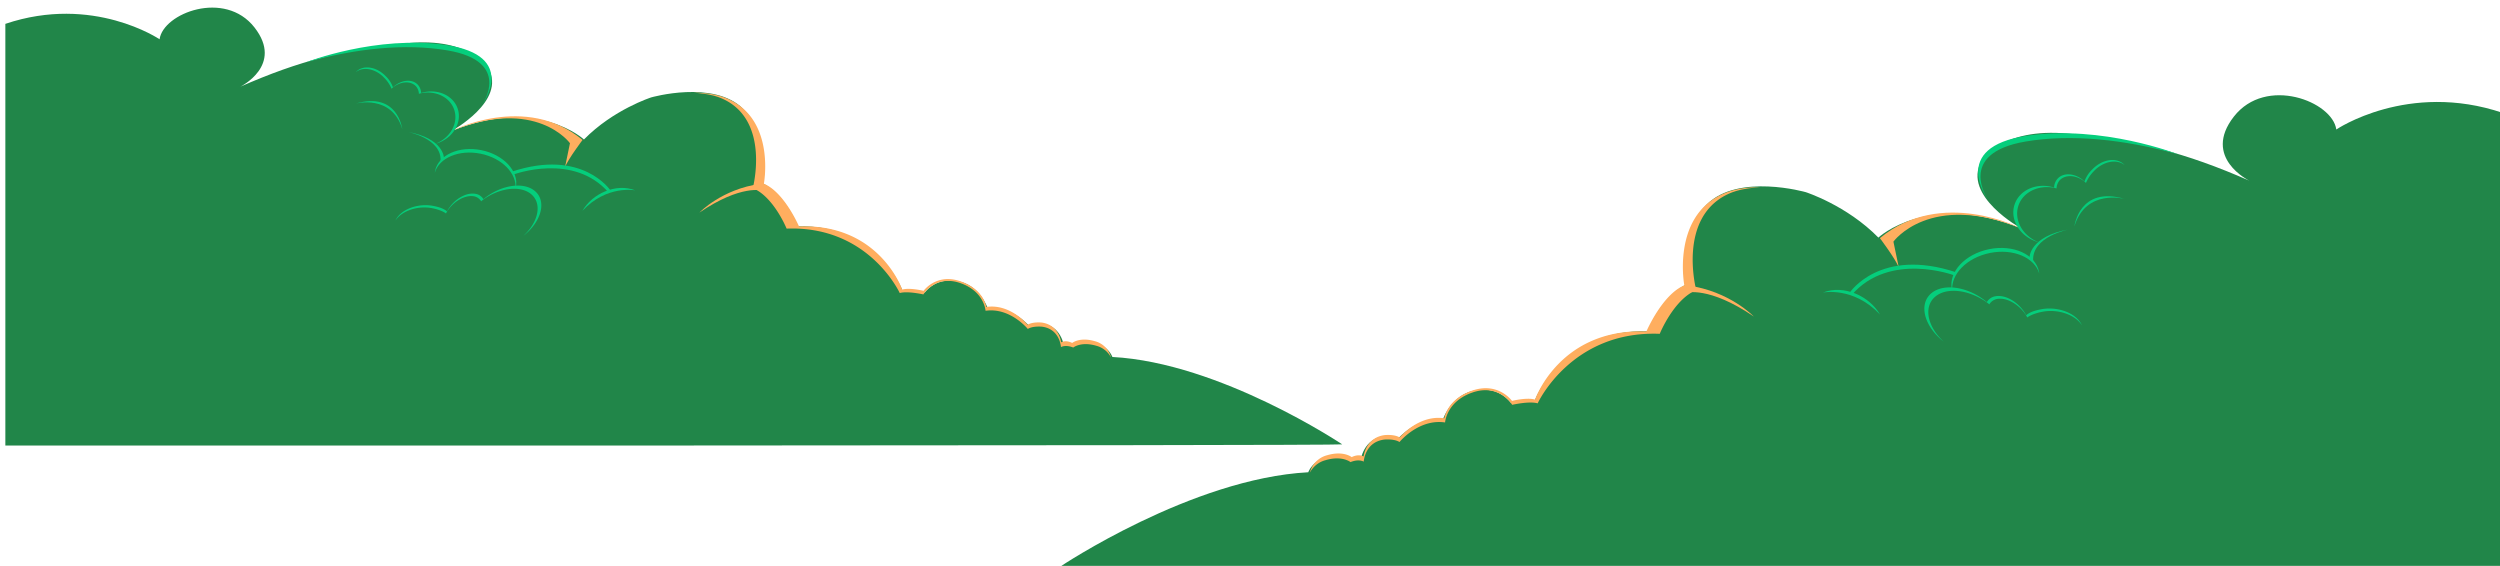 <svg id="Layer_1" data-name="Layer 1" xmlns="http://www.w3.org/2000/svg" viewBox="0 0 1405 318"><defs><style>.cls-1{fill:#218649;}.cls-2{fill:#ffae5f;}.cls-3{fill:#05ce7c;}</style></defs><title>clouds1</title><path class="cls-1" d="M754.32,249.73s-68.49-45.89-129.16-49.11c0,0-4-11.89-21.5-7.05,0,0-3.17-1.5-6-.33,0,0-2.83-15.33-19.33-10.17,0,0-10.33-11.83-23.17-9.67,0,0-5.33-16.17-21.17-15.67,0,0-8-1-14.33,6.67,0,0-6.33-2.5-12.5-1.17,0,0-14-37.33-58.83-36,0,0-6-16.5-19.5-24.17,0,0,5.17-25.67-11.33-42S366,54.73,366,54.73s-21.33,6.83-37.83,23.67c0,0-25.83-24.33-74.33-4.83,0,0,30.83-16.83,20.67-35,0,0-10-17.67-45.17-14.33s-61,9.83-94.33,24.5c0,0,24.67-12,8-33.33s-51.33-8-53.33,6.67c0,0-37.33-25.33-86.67-8.67v237S753.49,250.56,754.32,249.73Z"/><path class="cls-2" d="M423.07,105.73c11.74,4.85,19,22.75,19,22.75,46.19-1.79,63.59,36.22,63.59,36.22,4.34-1.28,13.27.77,13.27.77s6.69-11.08,20.47-6.48,14.49,15.67,14.49,15.67c13.78-2,23.74,10.21,23.74,10.21,2.81-1.79,7.91-1.28,7.91-1.28,10.21,1.28,10.72,11.48,10.72,11.48,3.06-1.53,6.89.26,6.89.26s4.34-3.57,13-1a13,13,0,0,1,8.24,6.56,12.51,12.51,0,0,0-9.09-9.14c-8.5-2.5-12.75,1-12.75,1s-3.19-1.87-6.19-.37c0,0-1.06-9.87-11.06-11.12,0,0-5-.5-7.75,1.25,0,0-9.75-12-23.25-10,0,0-1.25-10-14.75-14.5s-20.5,5.44-20.5,5.44-7.75-1.94-12-.69c0,0-12.75-37.25-58-35.5,0,0-8.25-19.25-19.75-24,0,0,6.5-34.5-18.75-47-7.74-3.83-14.83-3.94-20.67-4.25,5.07.71,11,.9,17.24,4C432.92,68.73,423.07,105.73,423.07,105.73Z"/><path class="cls-2" d="M327.4,78.64S319.57,89,317.57,93.81l2.75-13.33s-19-26.25-66.58-6.83C253.74,73.64,295.24,52,327.4,78.64Z"/><path class="cls-3" d="M271.07,58.64s17-24.17-19.67-30.33c-23.56-4-51-1.17-79.33,6.67,0,0,39.39-15.44,78.67-9.67C291.57,31.31,271.07,58.64,271.07,58.64Z"/><path class="cls-2" d="M428.4,107.14s-11.83-3.67-35.33,12.33c0,0,12.5-13.17,34.33-16.17Z"/><path class="cls-3" d="M270.1,86.38c12.08,2.44,20.58,11.2,19.56,19.88.09-.32.18-.65.25-1,1.82-9-6.87-18.35-19.41-20.88s-24.18,2.7-26,11.7c-.07.33-.12.66-.15,1C246.79,88.7,258,83.93,270.1,86.38Z"/><path class="cls-3" d="M257.28,61.25c-2.47-7.75-11.68-11.74-20.62-9a7.17,7.17,0,0,0-1.93-4.72c-3.26-3.39-9.48-2.7-13.89,1.54h0a16.08,16.08,0,0,0-4.13-6.31c-5.06-5.27-12.4-6.43-16.4-2.59-.15.14-.29.29-.42.44,4.08-3.34,11.06-2.08,15.94,3a19.88,19.88,0,0,1,4.24,6.27l.48-.47c4.35-3.7,10.12-4.17,13.22-.94a6.92,6.92,0,0,1,1.65,4.27l.83-.25c8.43-1.89,16.74,2.06,19.07,9.37,2.4,7.51-2.4,15.8-10.78,19,.33-.09.66-.18,1-.29C254.51,77.69,259.77,69,257.28,61.25Z"/><path class="cls-3" d="M300.55,107.31c-6.49-5.4-19.38-3.32-28.87,4.62a6.37,6.37,0,0,0-4.46-3c-5.46-1-12.63,3.39-16,9.87h0c-1.86-1.62-4.63-2.49-7.83-3.1-8.48-1.6-17.83,1.86-20.9,7.72-.11.22-.21.43-.31.65,3.39-5.47,12.37-8.63,20.53-7.09,2.87.54,6.14,1.61,7.94,3l.36-.71c3.56-6,10.29-9.91,15.48-8.93a6,6,0,0,1,3.92,2.8l.88-.73c9.28-6.84,21.07-8.4,27.18-3.32,6.29,5.23,4.28,15.55-4.37,23.5.36-.28.72-.57,1.07-.86C304.66,123.66,307.08,112.74,300.55,107.31Z"/><path class="cls-3" d="M249.49,88.73s0-11-20.58-14.67c0,0,19.5,3.67,18.67,16.42Z"/><path class="cls-3" d="M288.82,98s33.5-12.5,53.25,10.25l1-1.25s-15.75-23.75-55.5-10.5Z"/><path class="cls-3" d="M327.32,118.48c5.5-9.62,18.75-15.75,29.75-11.5C357.07,107,341.07,103.73,327.32,118.48Z"/><path class="cls-3" d="M226.07,72.48s-2.5-21.25-26.25-14.25C199.82,58.23,220.07,52.73,226.07,72.48Z"/><path class="cls-1" d="M595.89,318.41s73.9-49.52,139.36-53c0,0,4.32-12.82,23.2-7.61,0,0,3.42-1.62,6.47-.36,0,0,3.06-16.54,20.86-11,0,0,11.15-12.77,25-10.43,0,0,5.75-17.44,22.84-16.9,0,0,8.63-1.08,15.46,7.19,0,0,6.83-2.7,13.49-1.26,0,0,15.1-40.28,63.48-38.84,0,0,6.47-17.8,21-26.07,0,0-5.57-27.69,12.23-45.31s55.56-6.83,55.56-6.83,23,7.37,40.82,25.53c0,0,27.87-26.25,80.2-5.21,0,0-33.27-18.16-22.3-37.76,0,0,10.79-19.06,48.73-15.46s65.81,10.61,101.78,26.43c0,0-26.61-12.95-8.63-36S1310.85,57,1313,72.78c0,0,40.28-27.33,93.51-9.35v255.7S596.79,319.31,595.89,318.41Z"/><path class="cls-2" d="M953.28,163.05c-12.67,5.23-20.5,24.55-20.5,24.55-49.84-1.93-68.61,39.08-68.61,39.08-4.68-1.38-14.32.83-14.32.83s-7.22-12-22.09-7-15.63,16.91-15.63,16.91c-14.87-2.2-25.61,11-25.61,11-3-1.93-8.54-1.38-8.54-1.38-11,1.38-11.56,12.39-11.56,12.39-3.3-1.65-7.43.28-7.43.28s-4.68-3.85-14-1.1a14,14,0,0,0-8.89,7.08,13.5,13.5,0,0,1,9.8-9.86c9.17-2.7,13.76,1.08,13.76,1.08s3.44-2,6.68-.4c0,0,1.15-10.65,11.94-12,0,0,5.39-.54,8.36,1.35,0,0,10.52-12.95,25.08-10.79,0,0,1.35-10.79,15.91-15.64s22.12,5.87,22.12,5.87,8.36-2.09,12.95-.74c0,0,13.76-40.19,62.58-38.3,0,0,8.9-20.77,21.31-25.89,0,0-7-37.22,20.23-50.71,8.35-4.13,16-4.25,22.3-4.59-5.47.76-11.85,1-18.6,4.31C942.65,123.14,953.28,163.05,953.28,163.05Z"/><path class="cls-2" d="M1056.49,133.83s8.45,11.15,10.61,16.36l-3-14.39s20.5-28.32,71.84-7.37C1136,128.44,1091.2,105.06,1056.49,133.83Z"/><path class="cls-3" d="M1117.27,112.25s-18.34-26.07,21.22-32.73c25.42-4.28,55-1.26,85.59,7.19,0,0-42.49-16.66-84.87-10.43C1095.16,82.76,1117.27,112.25,1117.27,112.25Z"/><path class="cls-2" d="M947.52,164.58s12.77-4,38.12,13.31c0,0-13.49-14.21-37-17.44Z"/><path class="cls-3" d="M1118.32,142.17c-13,2.64-22.2,12.09-21.11,21.45-.1-.35-.19-.7-.26-1.06-2-9.71,7.41-19.79,20.94-22.53s26.09,2.91,28,12.62c.07.36.12.72.17,1.08C1143.47,144.69,1131.35,139.54,1118.32,142.17Z"/><path class="cls-3" d="M1132.15,115.07c2.67-8.37,12.61-12.67,22.25-9.68a7.74,7.74,0,0,1,2.08-5.09c3.52-3.66,10.23-2.92,15,1.66h0a17.35,17.35,0,0,1,4.46-6.81c5.46-5.68,13.38-6.93,17.69-2.79.16.15.31.31.45.47-4.4-3.61-11.94-2.25-17.2,3.23a21.45,21.45,0,0,0-4.57,6.76l-.51-.5c-4.7-4-10.92-4.49-14.26-1a7.47,7.47,0,0,0-1.78,4.6l-.89-.27c-9.09-2-18.06,2.23-20.57,10.11-2.59,8.1,2.59,17,11.63,20.46-.36-.09-.72-.19-1.07-.31C1135.14,132.8,1129.46,123.48,1132.15,115.07Z"/><path class="cls-3" d="M1085.47,164.76c7-5.82,20.91-3.58,31.15,5a6.87,6.87,0,0,1,4.81-3.26c5.89-1.11,13.62,3.66,17.28,10.65h0c2-1.75,5-2.69,8.45-3.34,9.14-1.73,19.24,2,22.55,8.33.12.23.23.47.33.7-3.66-5.91-13.34-9.31-22.15-7.64-3.1.58-6.62,1.74-8.57,3.23l-.39-.76c-3.84-6.43-11.1-10.69-16.7-9.63a6.52,6.52,0,0,0-4.23,3l-1-.79c-10-7.38-22.73-9.06-29.33-3.58-6.78,5.64-4.61,16.78,4.72,25.36-.39-.3-.77-.61-1.15-.93C1081,182.4,1078.42,170.61,1085.47,164.76Z"/><path class="cls-3" d="M1140.56,144.71s0-11.87,22.21-15.82c0,0-21,4-20.14,17.71Z"/><path class="cls-3" d="M1098.12,154.69s-36.14-13.49-57.45,11.06l-1.08-1.35s17-25.62,59.88-11.33Z"/><path class="cls-3" d="M1056.58,176.81c-5.93-10.38-20.23-17-32.1-12.41C1024.49,164.4,1041.75,160.89,1056.58,176.81Z"/><path class="cls-3" d="M1165.82,127.18s2.7-22.93,28.32-15.37C1194.15,111.8,1172.3,105.87,1165.82,127.18Z"/></svg>